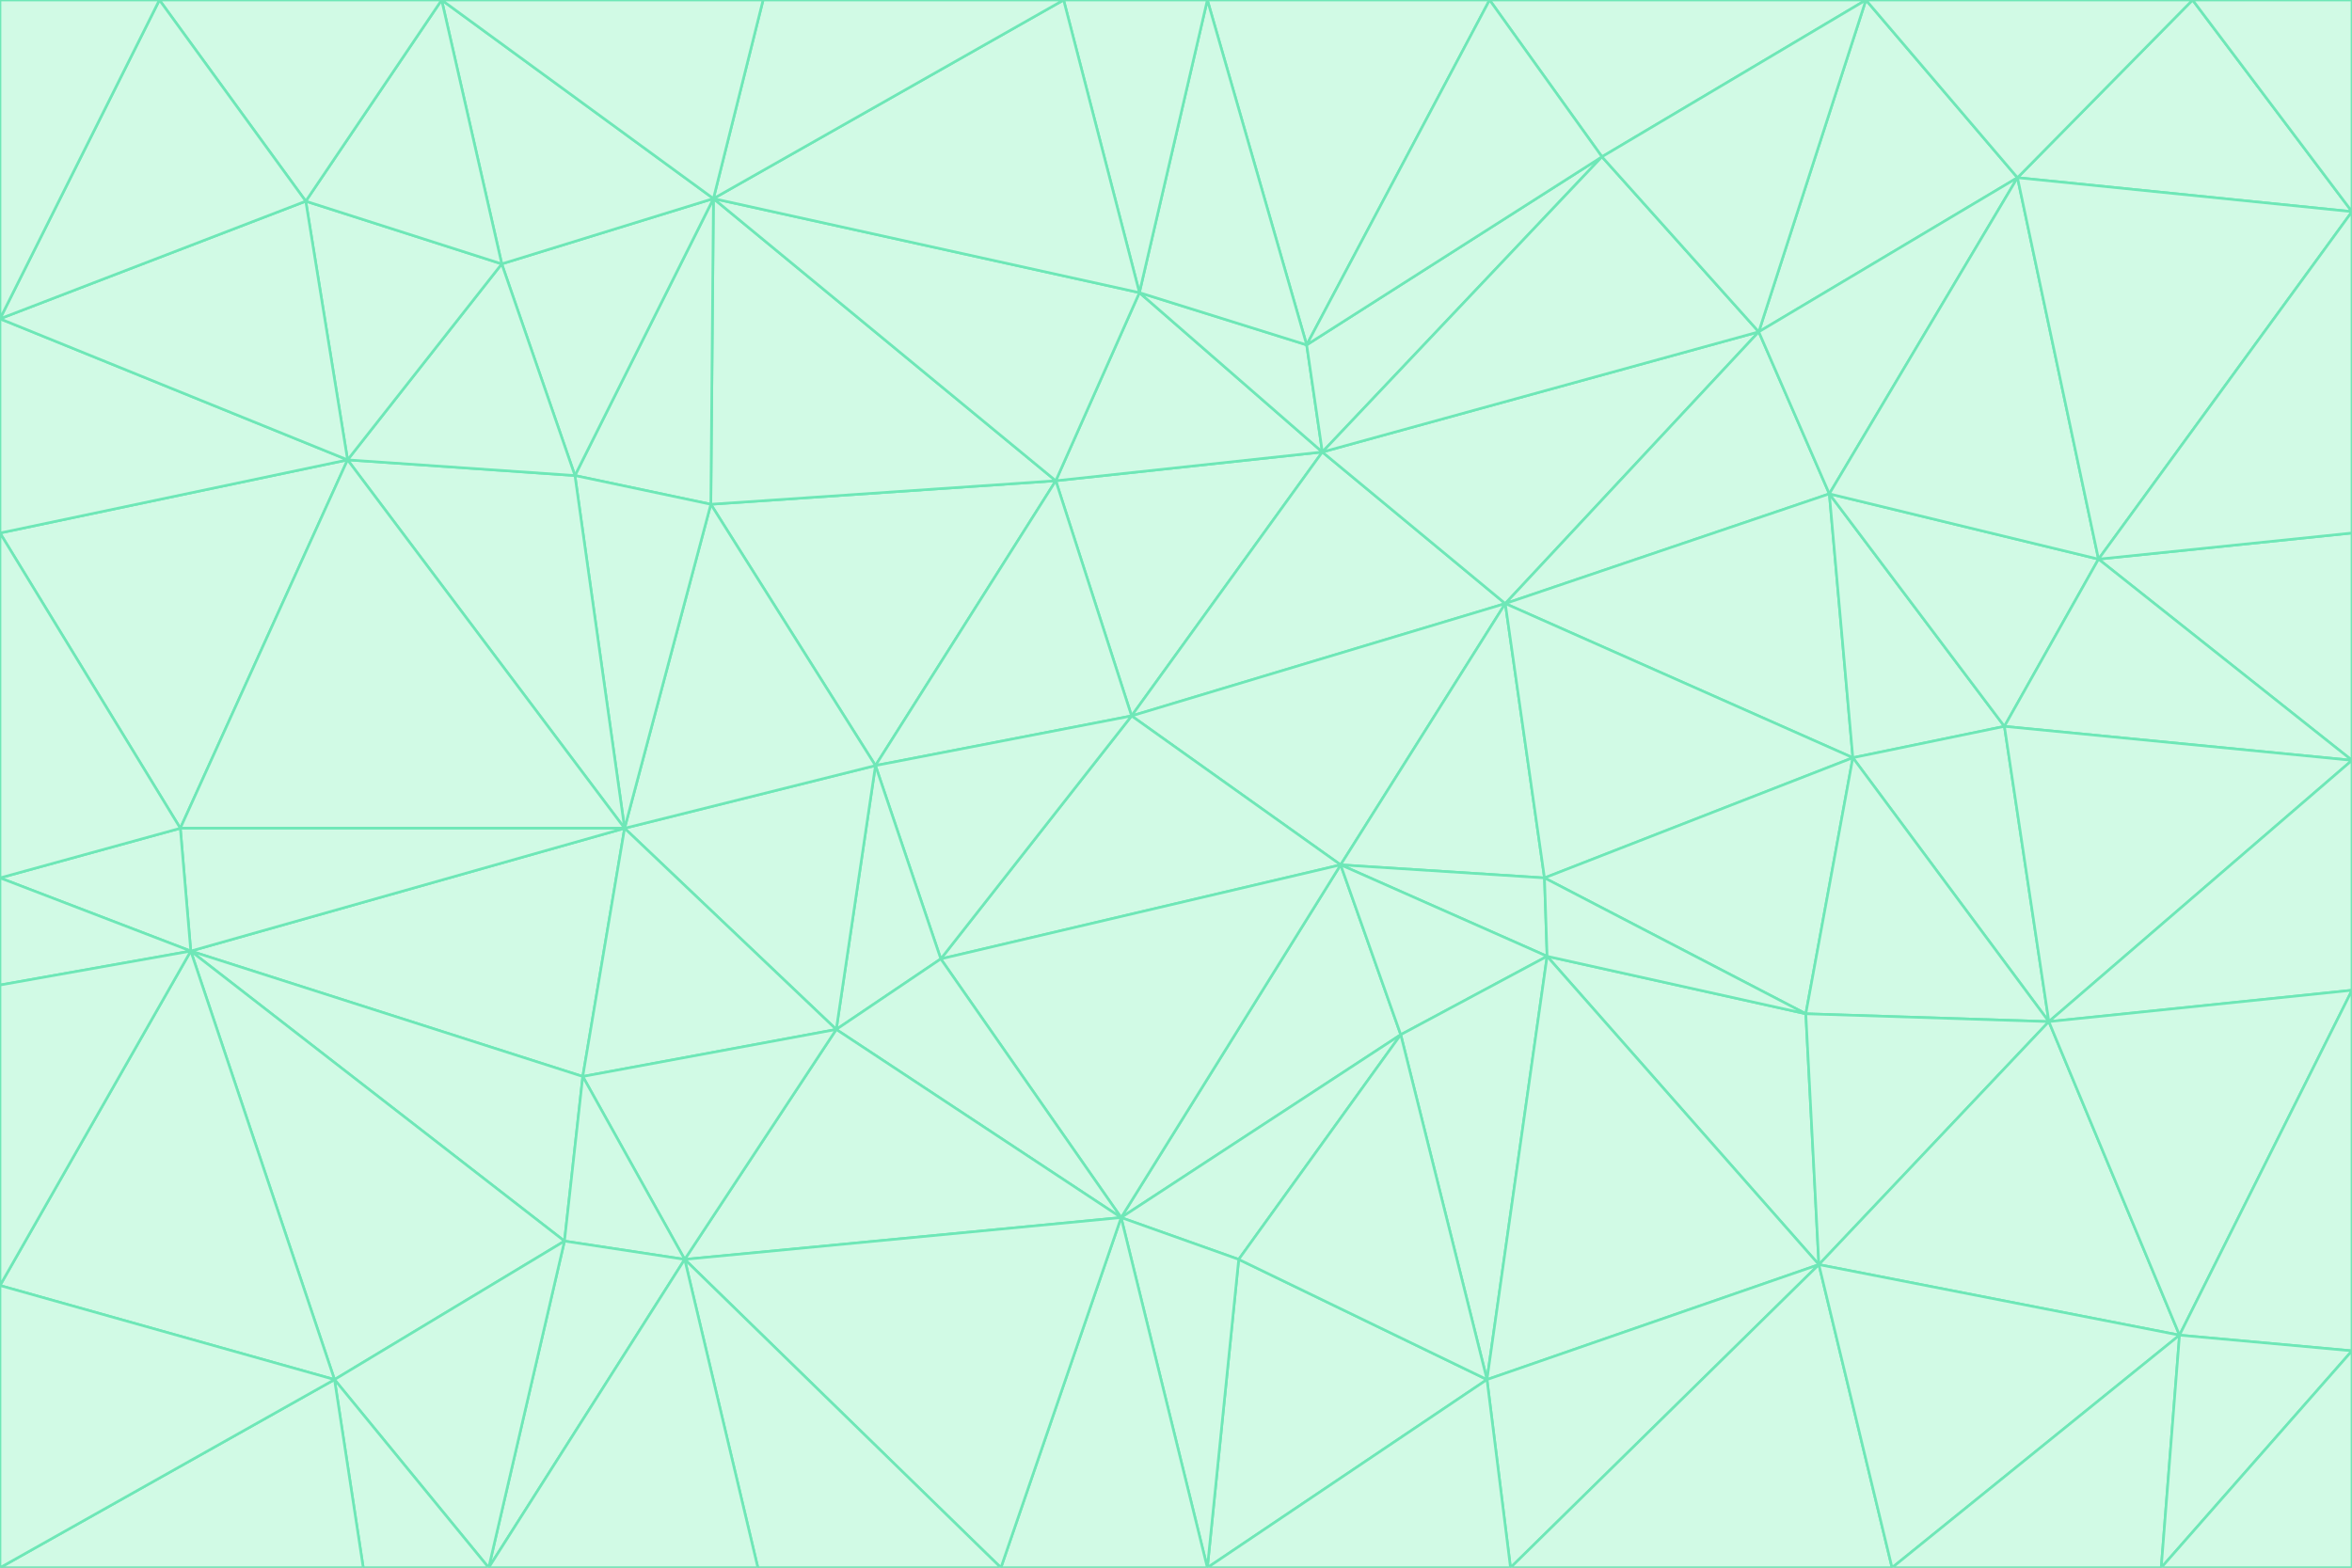 <svg id="visual" viewBox="0 0 900 600" width="900" height="600" xmlns="http://www.w3.org/2000/svg" xmlns:xlink="http://www.w3.org/1999/xlink" version="1.1"><rect x="0" y="0" width="900" height="600" fill="#333333" stroke="none"/><g stroke-width="1" stroke-linejoin="bevel"><path d="M433 274L506 173L404 184Z" fill="#d1fae5" stroke="#6ee7b7"></path><path d="M506 173L436 112L404 184Z" fill="#d1fae5" stroke="#6ee7b7"></path><path d="M500 132L436 112L506 173Z" fill="#d1fae5" stroke="#6ee7b7"></path><path d="M433 274L576 231L506 173Z" fill="#d1fae5" stroke="#6ee7b7"></path><path d="M506 173L613 60L500 132Z" fill="#d1fae5" stroke="#6ee7b7"></path><path d="M433 274L513 331L576 231Z" fill="#d1fae5" stroke="#6ee7b7"></path><path d="M272 193L335 293L404 184Z" fill="#d1fae5" stroke="#6ee7b7"></path><path d="M404 184L335 293L433 274Z" fill="#d1fae5" stroke="#6ee7b7"></path><path d="M433 274L360 367L513 331Z" fill="#d1fae5" stroke="#6ee7b7"></path><path d="M513 331L591 336L576 231Z" fill="#d1fae5" stroke="#6ee7b7"></path><path d="M335 293L360 367L433 274Z" fill="#d1fae5" stroke="#6ee7b7"></path><path d="M513 331L592 366L591 336Z" fill="#d1fae5" stroke="#6ee7b7"></path><path d="M273 76L272 193L404 184Z" fill="#d1fae5" stroke="#6ee7b7"></path><path d="M335 293L320 394L360 367Z" fill="#d1fae5" stroke="#6ee7b7"></path><path d="M429 466L536 396L513 331Z" fill="#d1fae5" stroke="#6ee7b7"></path><path d="M536 396L592 366L513 331Z" fill="#d1fae5" stroke="#6ee7b7"></path><path d="M570 0L462 0L500 132Z" fill="#d1fae5" stroke="#6ee7b7"></path><path d="M500 132L462 0L436 112Z" fill="#d1fae5" stroke="#6ee7b7"></path><path d="M436 112L273 76L404 184Z" fill="#d1fae5" stroke="#6ee7b7"></path><path d="M673 127L506 173L576 231Z" fill="#d1fae5" stroke="#6ee7b7"></path><path d="M673 127L613 60L506 173Z" fill="#d1fae5" stroke="#6ee7b7"></path><path d="M673 127L576 231L700 189Z" fill="#d1fae5" stroke="#6ee7b7"></path><path d="M462 0L407 0L436 112Z" fill="#d1fae5" stroke="#6ee7b7"></path><path d="M239 317L320 394L335 293Z" fill="#d1fae5" stroke="#6ee7b7"></path><path d="M360 367L429 466L513 331Z" fill="#d1fae5" stroke="#6ee7b7"></path><path d="M700 189L576 231L709 290Z" fill="#d1fae5" stroke="#6ee7b7"></path><path d="M407 0L273 76L436 112Z" fill="#d1fae5" stroke="#6ee7b7"></path><path d="M273 76L220 182L272 193Z" fill="#d1fae5" stroke="#6ee7b7"></path><path d="M272 193L239 317L335 293Z" fill="#d1fae5" stroke="#6ee7b7"></path><path d="M220 182L239 317L272 193Z" fill="#d1fae5" stroke="#6ee7b7"></path><path d="M709 290L576 231L591 336Z" fill="#d1fae5" stroke="#6ee7b7"></path><path d="M714 0L570 0L613 60Z" fill="#d1fae5" stroke="#6ee7b7"></path><path d="M613 60L570 0L500 132Z" fill="#d1fae5" stroke="#6ee7b7"></path><path d="M320 394L429 466L360 367Z" fill="#d1fae5" stroke="#6ee7b7"></path><path d="M696 484L691 388L592 366Z" fill="#d1fae5" stroke="#6ee7b7"></path><path d="M691 388L709 290L591 336Z" fill="#d1fae5" stroke="#6ee7b7"></path><path d="M429 466L474 482L536 396Z" fill="#d1fae5" stroke="#6ee7b7"></path><path d="M592 366L691 388L591 336Z" fill="#d1fae5" stroke="#6ee7b7"></path><path d="M407 0L292 0L273 76Z" fill="#d1fae5" stroke="#6ee7b7"></path><path d="M273 76L192 101L220 182Z" fill="#d1fae5" stroke="#6ee7b7"></path><path d="M569 528L592 366L536 396Z" fill="#d1fae5" stroke="#6ee7b7"></path><path d="M169 0L192 101L273 76Z" fill="#d1fae5" stroke="#6ee7b7"></path><path d="M73 364L223 412L239 317Z" fill="#d1fae5" stroke="#6ee7b7"></path><path d="M239 317L223 412L320 394Z" fill="#d1fae5" stroke="#6ee7b7"></path><path d="M320 394L262 482L429 466Z" fill="#d1fae5" stroke="#6ee7b7"></path><path d="M462 600L569 528L474 482Z" fill="#d1fae5" stroke="#6ee7b7"></path><path d="M133 176L239 317L220 182Z" fill="#d1fae5" stroke="#6ee7b7"></path><path d="M709 290L767 278L700 189Z" fill="#d1fae5" stroke="#6ee7b7"></path><path d="M772 68L714 0L673 127Z" fill="#d1fae5" stroke="#6ee7b7"></path><path d="M784 391L767 278L709 290Z" fill="#d1fae5" stroke="#6ee7b7"></path><path d="M192 101L133 176L220 182Z" fill="#d1fae5" stroke="#6ee7b7"></path><path d="M462 600L474 482L429 466Z" fill="#d1fae5" stroke="#6ee7b7"></path><path d="M474 482L569 528L536 396Z" fill="#d1fae5" stroke="#6ee7b7"></path><path d="M223 412L262 482L320 394Z" fill="#d1fae5" stroke="#6ee7b7"></path><path d="M772 68L673 127L700 189Z" fill="#d1fae5" stroke="#6ee7b7"></path><path d="M673 127L714 0L613 60Z" fill="#d1fae5" stroke="#6ee7b7"></path><path d="M767 278L803 214L700 189Z" fill="#d1fae5" stroke="#6ee7b7"></path><path d="M803 214L772 68L700 189Z" fill="#d1fae5" stroke="#6ee7b7"></path><path d="M73 364L216 475L223 412Z" fill="#d1fae5" stroke="#6ee7b7"></path><path d="M223 412L216 475L262 482Z" fill="#d1fae5" stroke="#6ee7b7"></path><path d="M569 528L696 484L592 366Z" fill="#d1fae5" stroke="#6ee7b7"></path><path d="M691 388L784 391L709 290Z" fill="#d1fae5" stroke="#6ee7b7"></path><path d="M900 291L900 204L803 214Z" fill="#d1fae5" stroke="#6ee7b7"></path><path d="M192 101L117 77L133 176Z" fill="#d1fae5" stroke="#6ee7b7"></path><path d="M292 0L169 0L273 76Z" fill="#d1fae5" stroke="#6ee7b7"></path><path d="M696 484L784 391L691 388Z" fill="#d1fae5" stroke="#6ee7b7"></path><path d="M169 0L117 77L192 101Z" fill="#d1fae5" stroke="#6ee7b7"></path><path d="M383 600L462 600L429 466Z" fill="#d1fae5" stroke="#6ee7b7"></path><path d="M569 528L578 600L696 484Z" fill="#d1fae5" stroke="#6ee7b7"></path><path d="M383 600L429 466L262 482Z" fill="#d1fae5" stroke="#6ee7b7"></path><path d="M290 600L383 600L262 482Z" fill="#d1fae5" stroke="#6ee7b7"></path><path d="M462 600L578 600L569 528Z" fill="#d1fae5" stroke="#6ee7b7"></path><path d="M0 204L69 317L133 176Z" fill="#d1fae5" stroke="#6ee7b7"></path><path d="M133 176L69 317L239 317Z" fill="#d1fae5" stroke="#6ee7b7"></path><path d="M69 317L73 364L239 317Z" fill="#d1fae5" stroke="#6ee7b7"></path><path d="M187 600L262 482L216 475Z" fill="#d1fae5" stroke="#6ee7b7"></path><path d="M187 600L290 600L262 482Z" fill="#d1fae5" stroke="#6ee7b7"></path><path d="M900 81L839 0L772 68Z" fill="#d1fae5" stroke="#6ee7b7"></path><path d="M772 68L839 0L714 0Z" fill="#d1fae5" stroke="#6ee7b7"></path><path d="M900 81L772 68L803 214Z" fill="#d1fae5" stroke="#6ee7b7"></path><path d="M900 291L803 214L767 278Z" fill="#d1fae5" stroke="#6ee7b7"></path><path d="M784 391L900 291L767 278Z" fill="#d1fae5" stroke="#6ee7b7"></path><path d="M900 379L900 291L784 391Z" fill="#d1fae5" stroke="#6ee7b7"></path><path d="M834 511L784 391L696 484Z" fill="#d1fae5" stroke="#6ee7b7"></path><path d="M169 0L61 0L117 77Z" fill="#d1fae5" stroke="#6ee7b7"></path><path d="M0 122L0 204L133 176Z" fill="#d1fae5" stroke="#6ee7b7"></path><path d="M73 364L128 528L216 475Z" fill="#d1fae5" stroke="#6ee7b7"></path><path d="M0 122L133 176L117 77Z" fill="#d1fae5" stroke="#6ee7b7"></path><path d="M69 317L0 336L73 364Z" fill="#d1fae5" stroke="#6ee7b7"></path><path d="M73 364L0 492L128 528Z" fill="#d1fae5" stroke="#6ee7b7"></path><path d="M900 204L900 81L803 214Z" fill="#d1fae5" stroke="#6ee7b7"></path><path d="M578 600L724 600L696 484Z" fill="#d1fae5" stroke="#6ee7b7"></path><path d="M61 0L0 122L117 77Z" fill="#d1fae5" stroke="#6ee7b7"></path><path d="M834 511L900 379L784 391Z" fill="#d1fae5" stroke="#6ee7b7"></path><path d="M128 528L187 600L216 475Z" fill="#d1fae5" stroke="#6ee7b7"></path><path d="M0 204L0 336L69 317Z" fill="#d1fae5" stroke="#6ee7b7"></path><path d="M724 600L834 511L696 484Z" fill="#d1fae5" stroke="#6ee7b7"></path><path d="M0 336L0 377L73 364Z" fill="#d1fae5" stroke="#6ee7b7"></path><path d="M128 528L139 600L187 600Z" fill="#d1fae5" stroke="#6ee7b7"></path><path d="M900 81L900 0L839 0Z" fill="#d1fae5" stroke="#6ee7b7"></path><path d="M0 600L139 600L128 528Z" fill="#d1fae5" stroke="#6ee7b7"></path><path d="M61 0L0 0L0 122Z" fill="#d1fae5" stroke="#6ee7b7"></path><path d="M724 600L827 600L834 511Z" fill="#d1fae5" stroke="#6ee7b7"></path><path d="M834 511L900 517L900 379Z" fill="#d1fae5" stroke="#6ee7b7"></path><path d="M827 600L900 517L834 511Z" fill="#d1fae5" stroke="#6ee7b7"></path><path d="M0 377L0 492L73 364Z" fill="#d1fae5" stroke="#6ee7b7"></path><path d="M827 600L900 600L900 517Z" fill="#d1fae5" stroke="#6ee7b7"></path><path d="M0 492L0 600L128 528Z" fill="#d1fae5" stroke="#6ee7b7"></path></g></svg>